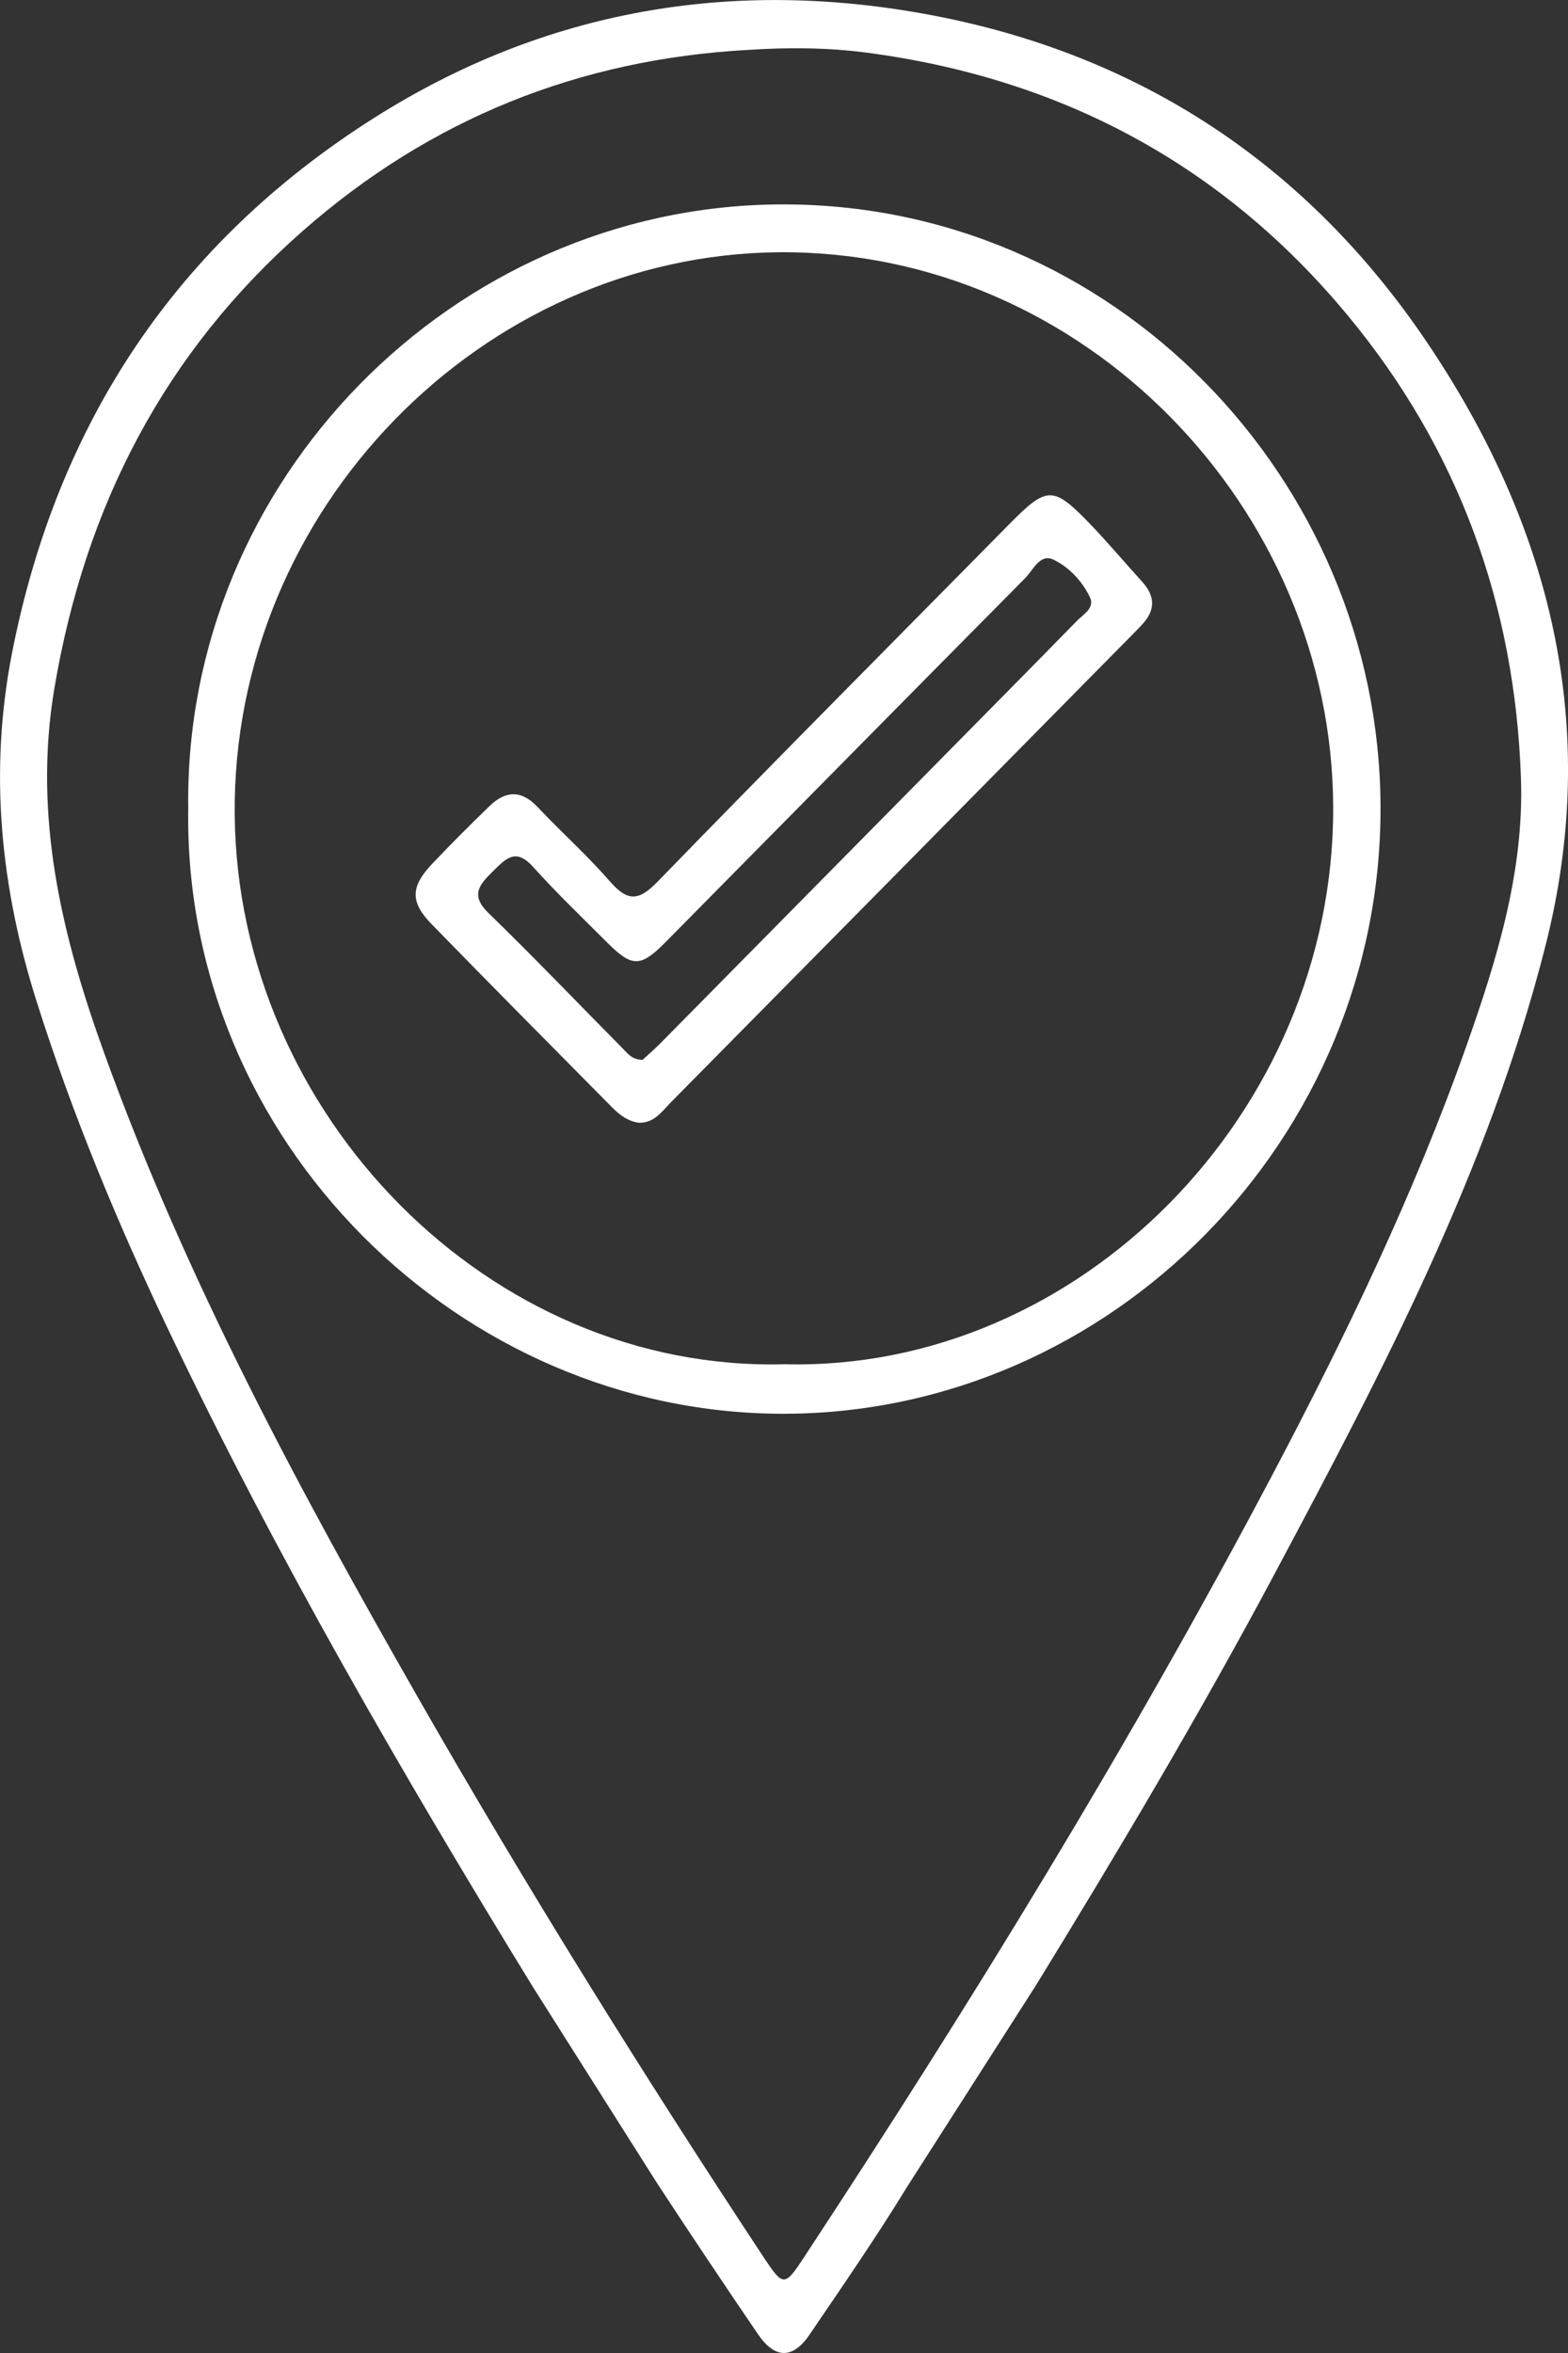 <svg width="16" height="24" viewBox="0 0 16 24" fill="none" xmlns="http://www.w3.org/2000/svg">
<rect x="0" y="0" width="16" height="24" fill="#333333" stroke="none"/>
<g clip-path="url(#clip0_84_192)">
<path d="M7.636 0.509C8.041 0.482 8.447 0.485 8.844 0.537C10.816 0.797 12.472 1.67 13.757 3.223C14.884 4.585 15.46 6.17 15.52 7.942C15.552 8.894 15.273 9.792 14.962 10.672C14.426 12.186 13.73 13.628 12.982 15.046C11.531 17.793 9.908 20.433 8.204 23.024C8.006 23.325 7.992 23.325 7.792 23.023C6.557 21.152 5.372 19.25 4.258 17.302C3.05 15.188 1.896 13.047 1.065 10.746C0.63 9.545 0.335 8.324 0.555 7.02C0.869 5.161 1.679 3.594 3.091 2.354C4.398 1.207 5.916 0.603 7.635 0.509L7.636 0.509ZM6.696 22.254C7.037 22.776 7.384 23.294 7.735 23.809C7.908 24.063 8.091 24.063 8.262 23.811C8.597 23.317 8.937 22.827 9.248 22.318L10.572 20.248C11.419 18.869 12.246 17.478 13.008 16.049C14.103 13.996 15.188 11.934 15.768 9.655C16.342 7.406 15.82 5.353 14.554 3.481C13.334 1.678 11.634 0.559 9.512 0.156C7.489 -0.229 5.565 0.093 3.809 1.208C1.808 2.478 0.587 4.304 0.124 6.654C-0.115 7.869 0.005 9.053 0.376 10.222C0.741 11.374 1.203 12.484 1.722 13.572C2.822 15.88 4.1 18.085 5.433 20.259" fill="white"/>
<path d="M1.921 8.244C1.865 11.634 4.694 14.43 8.011 14.42C11.331 14.41 14.104 11.619 14.087 8.217C14.071 4.897 11.363 2.058 7.946 2.085C4.618 2.111 1.876 4.906 1.921 8.243V8.244ZM8.009 13.915C4.991 13.997 2.422 11.364 2.395 8.309C2.367 5.199 4.918 2.598 7.949 2.573C11.063 2.548 13.596 5.188 13.604 8.235C13.613 11.352 11.008 13.99 8.009 13.915Z" fill="white"/>
<path d="M6.522 11.452C6.409 11.438 6.323 11.373 6.246 11.295C5.631 10.673 5.015 10.053 4.404 9.426C4.185 9.201 4.189 9.046 4.405 8.816C4.597 8.613 4.795 8.415 4.996 8.221C5.157 8.065 5.319 8.054 5.485 8.231C5.727 8.487 5.99 8.722 6.221 8.987C6.397 9.189 6.509 9.2 6.707 8.996C7.901 7.767 9.109 6.552 10.312 5.333C10.681 4.96 10.749 4.957 11.112 5.333C11.3 5.527 11.474 5.735 11.656 5.935C11.788 6.08 11.791 6.224 11.656 6.368C11.595 6.434 11.531 6.498 11.467 6.562C9.929 8.121 8.39 9.681 6.85 11.239C6.757 11.333 6.678 11.455 6.521 11.452H6.522ZM6.556 10.811C6.606 10.764 6.674 10.707 6.736 10.644C7.641 9.727 8.546 8.81 9.452 7.893C9.964 7.373 10.478 6.855 10.989 6.333C11.054 6.266 11.175 6.201 11.121 6.09C11.042 5.927 10.909 5.785 10.751 5.709C10.612 5.641 10.543 5.815 10.46 5.898C9.236 7.132 8.015 8.372 6.793 9.608C6.535 9.869 6.45 9.868 6.194 9.612C5.939 9.357 5.678 9.107 5.437 8.839C5.257 8.64 5.154 8.766 5.024 8.893C4.888 9.027 4.799 9.132 4.984 9.312C5.449 9.764 5.898 10.233 6.354 10.694C6.404 10.744 6.446 10.808 6.556 10.81V10.811Z" fill="white"/>
</g>
<defs>
<clipPath id="clip0_84_192">
<rect width="16" height="24" fill="white" transform="matrix(-1 0 0 1 16 0)"/>
</clipPath>
</defs>
</svg>
